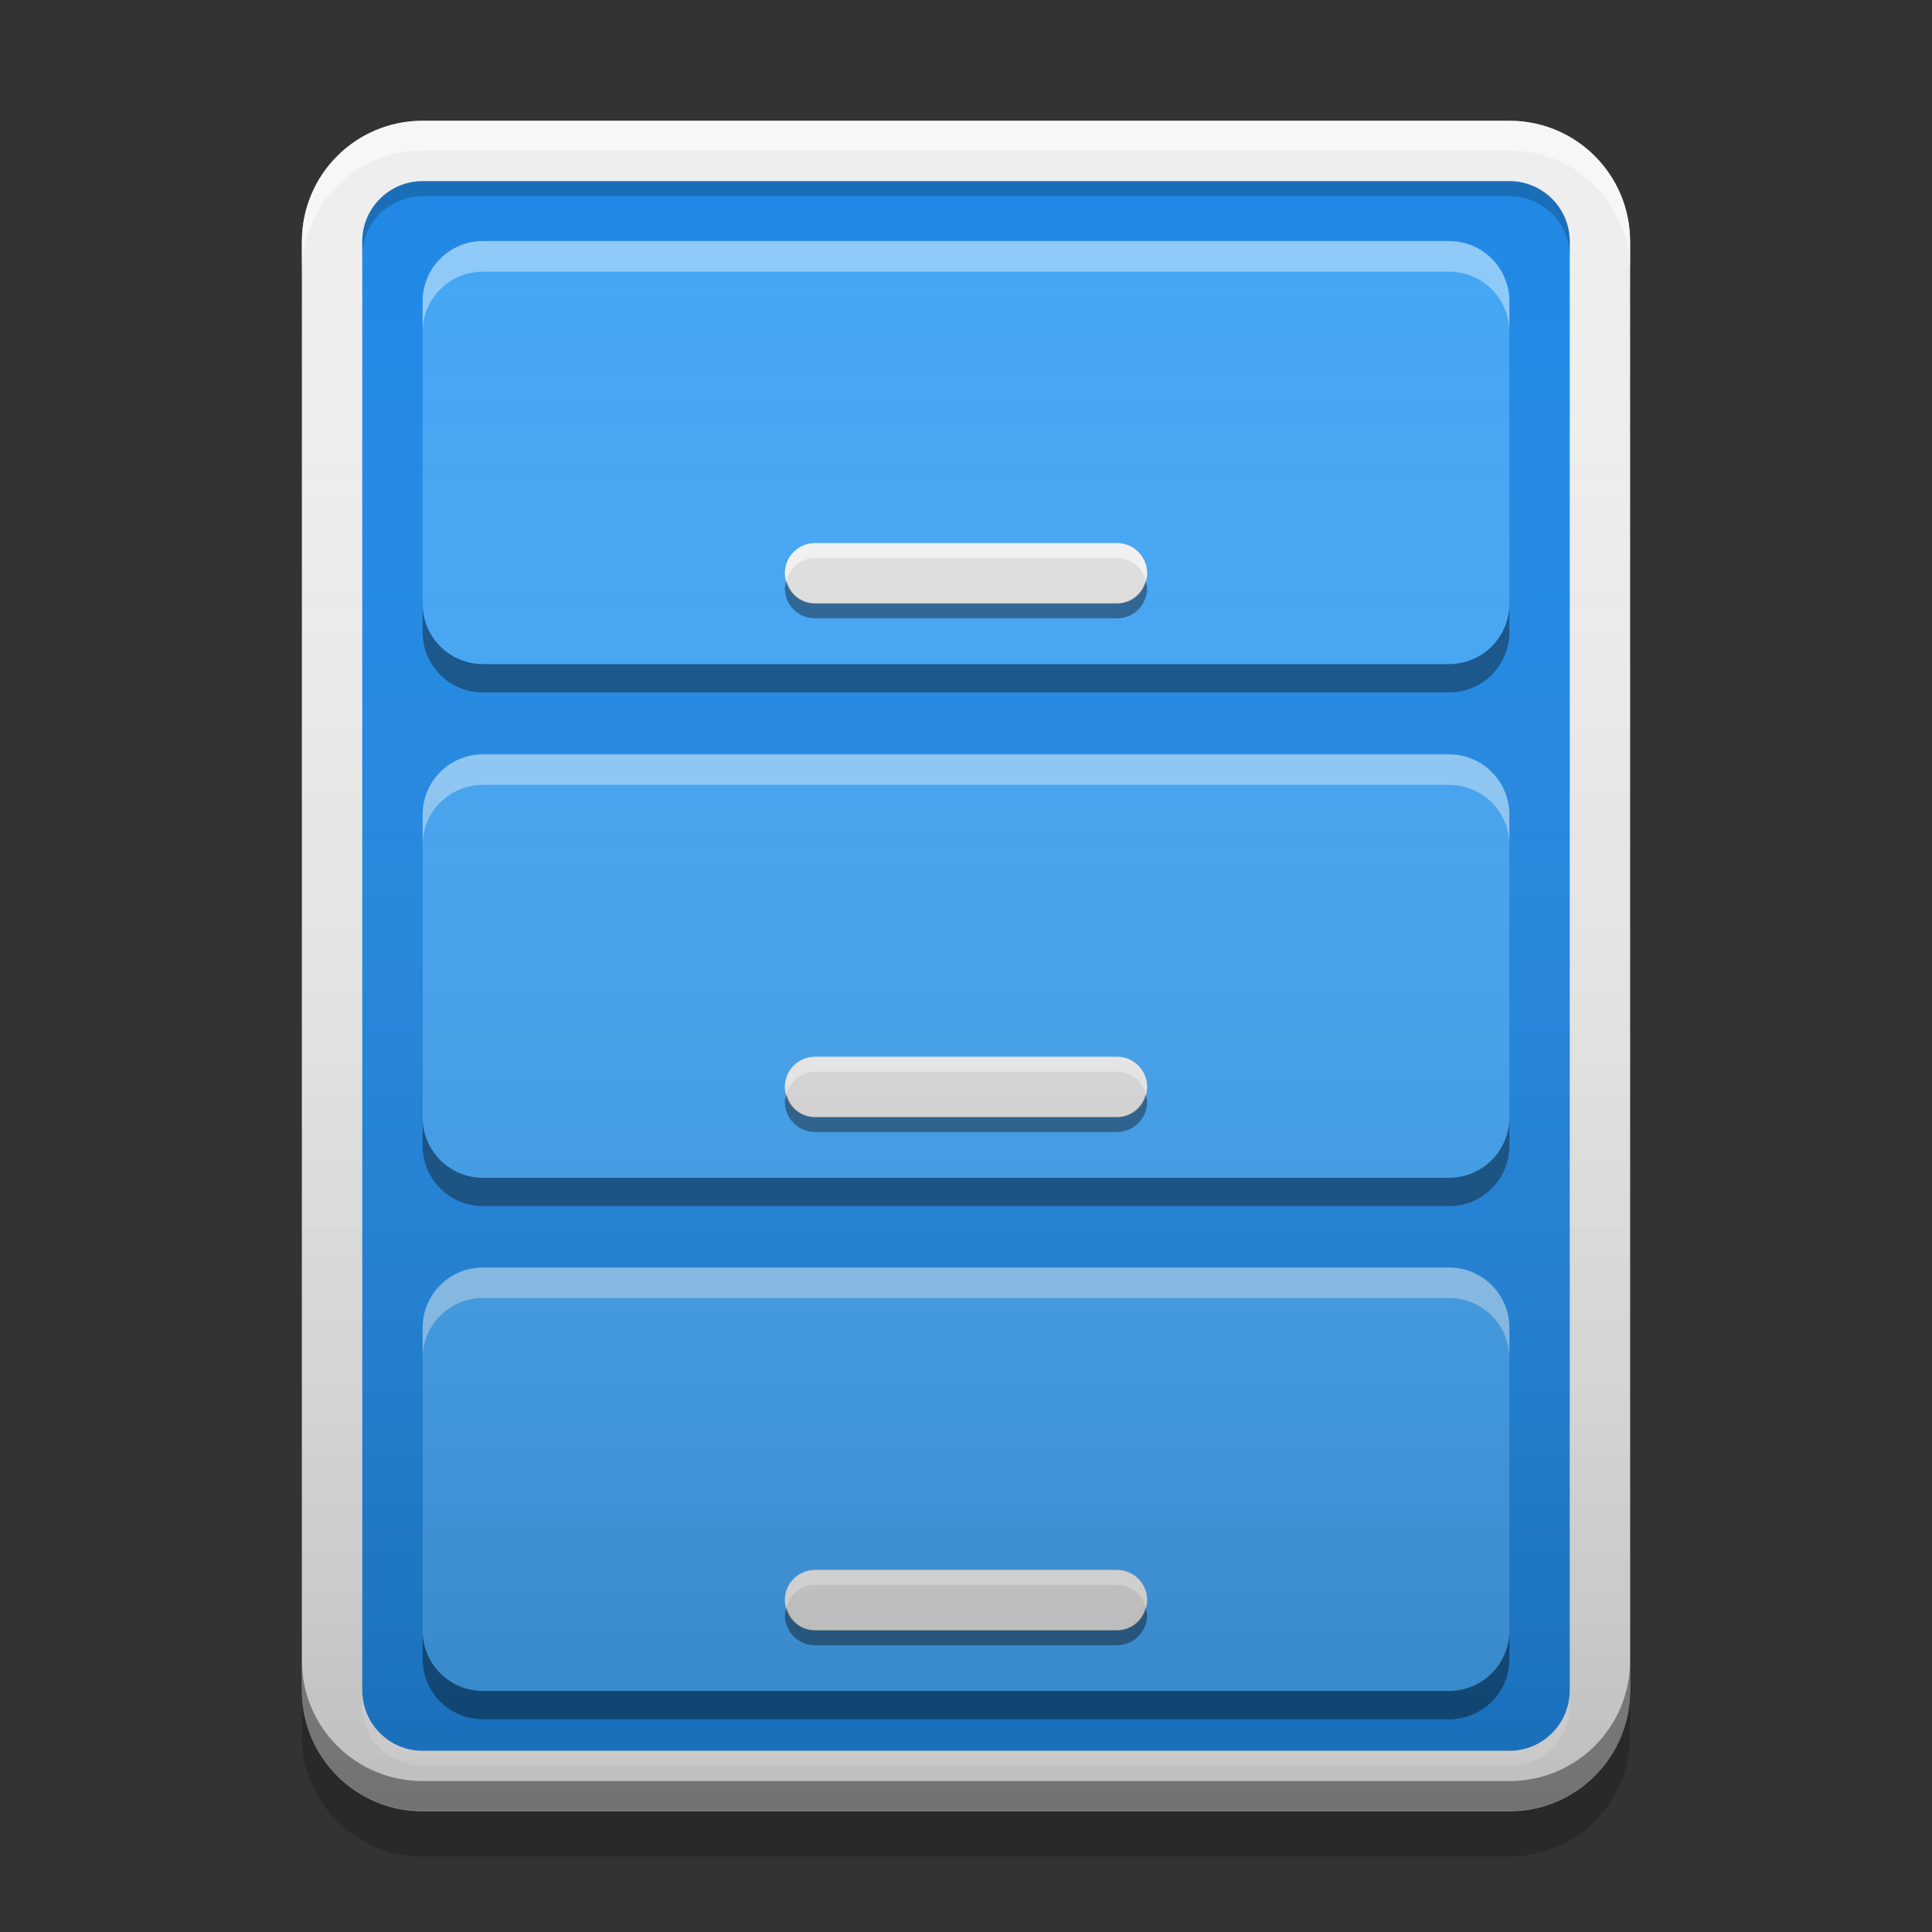 
<svg xmlns="http://www.w3.org/2000/svg" xmlns:xlink="http://www.w3.org/1999/xlink" width="32" height="32" viewBox="0 0 32 32" version="1.1">
<rect x="0" y="0" width="32" height="32" fill="#333333" stroke="none"/>
<defs>
<linearGradient id="linear0" gradientUnits="userSpaceOnUse" x1="8.467" y1="-199.125" x2="8.467" y2="-213.942" gradientTransform="matrix(1.89,0,0,1.89,0,406.299)">
<stop offset="0" style="stop-color:rgb(0%,0%,0%);stop-opacity:0.2;"/>
<stop offset="1" style="stop-color:rgb(100%,100%,100%);stop-opacity:0;"/>
</linearGradient>
</defs>
<g id="surface1">
<path style=" stroke:none;fill-rule:nonzero;fill:rgb(93.333%,93.333%,93.333%);fill-opacity:1;" d="M 7 2 L 25 2 C 26.105 2 27 2.895 27 4 L 27 28 C 27 29.105 26.105 30 25 30 L 7 30 C 5.895 30 5 29.105 5 28 L 5 4 C 5 2.895 5.895 2 7 2 Z M 7 2 "/>
<path style=" stroke:none;fill-rule:nonzero;fill:rgb(11.765%,53.333%,89.804%);fill-opacity:1;" d="M 7 3 L 25 3 C 25.551 3 26 3.449 26 4 L 26 28 C 26 28.551 25.551 29 25 29 L 7 29 C 6.449 29 6 28.551 6 28 L 6 4 C 6 3.449 6.449 3 7 3 Z M 7 3 "/>
<path style=" stroke:none;fill-rule:nonzero;fill:rgb(99.608%,99.608%,99.608%);fill-opacity:0.6;" d="M 7 2 C 5.891 2 5 2.891 5 4 L 5 4.492 C 5 3.387 5.891 2.492 7 2.492 L 25 2.492 C 26.109 2.492 27 3.387 27 4.492 L 27 4 C 27 2.891 26.109 2 25 2 Z M 7 2 "/>
<path style=" stroke:none;fill-rule:nonzero;fill:rgb(0.784%,0.784%,0.784%);fill-opacity:0.4;" d="M 7 29.996 C 5.891 29.996 5 29.102 5 27.996 L 5 27.5 C 5 28.609 5.891 29.5 7 29.5 L 25 29.5 C 26.109 29.5 27 28.609 27 27.5 L 27 27.996 C 27 29.102 26.109 29.996 25 29.996 Z M 7 29.996 "/>
<path style=" stroke:none;fill-rule:nonzero;fill:rgb(0%,0%,0%);fill-opacity:0.2;" d="M 5 28 L 5 28.75 C 5 29.859 5.891 30.75 7 30.75 L 25 30.75 C 26.109 30.75 27 29.859 27 28.75 L 27 28 C 27 29.109 26.109 30 25 30 L 7 30 C 5.891 30 5 29.109 5 28 Z M 5 28 "/>
<path style=" stroke:none;fill-rule:nonzero;fill:rgb(25.882%,64.706%,96.078%);fill-opacity:1;" d="M 8 3.992 L 24 3.992 C 24.551 3.992 25 4.441 25 4.992 L 25 10 C 25 10.551 24.551 11 24 11 L 8 11 C 7.449 11 7 10.551 7 10 L 7 4.992 C 7 4.441 7.449 3.992 8 3.992 Z M 8 3.992 "/>
<path style=" stroke:none;fill-rule:nonzero;fill:rgb(87.843%,87.843%,87.843%);fill-opacity:1;" d="M 13.5 9 L 18.5 9 C 18.777 9 19 9.223 19 9.5 C 19 9.777 18.777 10 18.5 10 L 13.5 10 C 13.223 10 13 9.777 13 9.5 C 13 9.223 13.223 9 13.5 9 Z M 13.5 9 "/>
<path style=" stroke:none;fill-rule:nonzero;fill:rgb(100%,100%,100%);fill-opacity:0.6;" d="M 13.027 9.617 C 13.016 9.578 13 9.539 13 9.492 C 13 9.215 13.223 8.992 13.5 8.992 L 18.5 8.992 C 18.777 8.992 19 9.215 19 9.492 C 19 9.539 18.984 9.578 18.977 9.617 C 18.918 9.402 18.734 9.242 18.5 9.242 L 13.5 9.242 C 13.266 9.242 13.082 9.402 13.027 9.617 Z M 13.027 9.617 "/>
<path style=" stroke:none;fill-rule:nonzero;fill:rgb(0%,0%,0%);fill-opacity:0.4;" d="M 13.027 9.617 C 13.016 9.66 13 9.699 13 9.742 C 13 10.02 13.223 10.242 13.5 10.242 L 18.5 10.242 C 18.777 10.242 19 10.02 19 9.742 C 19 9.699 18.984 9.66 18.977 9.617 C 18.918 9.832 18.734 9.992 18.5 9.992 L 13.5 9.992 C 13.266 9.992 13.082 9.832 13.027 9.617 Z M 13.027 9.617 "/>
<path style=" stroke:none;fill-rule:nonzero;fill:rgb(0%,0%,0%);fill-opacity:0.4;" d="M 8 11.469 C 7.445 11.469 7 11.023 7 10.469 L 7 10 C 7 10.555 7.445 11 8 11 L 24 11 C 24.555 11 25 10.555 25 10 L 25 10.469 C 25 11.023 24.555 11.469 24 11.469 Z M 8 11.469 "/>
<path style=" stroke:none;fill-rule:nonzero;fill:rgb(25.882%,64.706%,96.078%);fill-opacity:1;" d="M 8 21 L 24 21 C 24.551 21 25 21.449 25 22 L 25 27.008 C 25 27.559 24.551 28.008 24 28.008 L 8 28.008 C 7.449 28.008 7 27.559 7 27.008 L 7 22 C 7 21.449 7.449 21 8 21 Z M 8 21 "/>
<path style=" stroke:none;fill-rule:nonzero;fill:rgb(87.843%,87.843%,87.843%);fill-opacity:1;" d="M 13.5 26.008 L 18.5 26.008 C 18.777 26.008 19 26.23 19 26.508 C 19 26.785 18.777 27.008 18.5 27.008 L 13.5 27.008 C 13.223 27.008 13 26.785 13 26.508 C 13 26.23 13.223 26.008 13.5 26.008 Z M 13.5 26.008 "/>
<path style=" stroke:none;fill-rule:nonzero;fill:rgb(100%,100%,100%);fill-opacity:0.6;" d="M 13.027 26.625 C 13.016 26.586 13 26.547 13 26.5 C 13 26.223 13.223 26 13.5 26 L 18.5 26 C 18.777 26 19 26.223 19 26.5 C 19 26.547 18.984 26.586 18.977 26.625 C 18.918 26.41 18.734 26.25 18.5 26.25 L 13.5 26.25 C 13.266 26.25 13.082 26.41 13.027 26.625 Z M 13.027 26.625 "/>
<path style=" stroke:none;fill-rule:nonzero;fill:rgb(0%,0%,0%);fill-opacity:0.4;" d="M 13.027 26.625 C 13.016 26.668 13 26.707 13 26.75 C 13 27.027 13.223 27.25 13.5 27.25 L 18.5 27.25 C 18.777 27.25 19 27.027 19 26.75 C 19 26.707 18.984 26.668 18.977 26.625 C 18.918 26.84 18.734 27 18.5 27 L 13.5 27 C 13.266 27 13.082 26.84 13.027 26.625 Z M 13.027 26.625 "/>
<path style=" stroke:none;fill-rule:nonzero;fill:rgb(0%,0%,0%);fill-opacity:0.4;" d="M 8 28.477 C 7.445 28.477 7 28.031 7 27.477 L 7 27.008 C 7 27.562 7.445 28.008 8 28.008 L 24 28.008 C 24.555 28.008 25 27.562 25 27.008 L 25 27.477 C 25 28.031 24.555 28.477 24 28.477 Z M 8 28.477 "/>
<path style=" stroke:none;fill-rule:nonzero;fill:rgb(25.882%,64.706%,96.078%);fill-opacity:1;" d="M 8 12.5 L 24 12.5 C 24.551 12.5 25 12.949 25 13.5 L 25 18.508 C 25 19.059 24.551 19.508 24 19.508 L 8 19.508 C 7.449 19.508 7 19.059 7 18.508 L 7 13.5 C 7 12.949 7.449 12.5 8 12.5 Z M 8 12.5 "/>
<path style=" stroke:none;fill-rule:nonzero;fill:rgb(87.843%,87.843%,87.843%);fill-opacity:1;" d="M 13.5 17.508 L 18.5 17.508 C 18.777 17.508 19 17.73 19 18.008 C 19 18.285 18.777 18.508 18.5 18.508 L 13.5 18.508 C 13.223 18.508 13 18.285 13 18.008 C 13 17.73 13.223 17.508 13.5 17.508 Z M 13.5 17.508 "/>
<path style=" stroke:none;fill-rule:nonzero;fill:rgb(100%,100%,100%);fill-opacity:0.6;" d="M 13.027 18.125 C 13.016 18.086 13 18.047 13 18 C 13 17.723 13.223 17.5 13.5 17.5 L 18.5 17.5 C 18.777 17.5 19 17.723 19 18 C 19 18.047 18.984 18.086 18.977 18.125 C 18.918 17.91 18.734 17.75 18.5 17.75 L 13.5 17.75 C 13.266 17.75 13.082 17.91 13.027 18.125 Z M 13.027 18.125 "/>
<path style=" stroke:none;fill-rule:nonzero;fill:rgb(0%,0%,0%);fill-opacity:0.4;" d="M 13.027 18.125 C 13.016 18.168 13 18.207 13 18.25 C 13 18.527 13.223 18.75 13.5 18.75 L 18.5 18.75 C 18.777 18.75 19 18.527 19 18.25 C 19 18.207 18.984 18.168 18.977 18.125 C 18.918 18.34 18.734 18.5 18.5 18.5 L 13.5 18.5 C 13.266 18.5 13.082 18.34 13.027 18.125 Z M 13.027 18.125 "/>
<path style=" stroke:none;fill-rule:nonzero;fill:rgb(0%,0%,0%);fill-opacity:0.4;" d="M 8 19.977 C 7.445 19.977 7 19.531 7 18.977 L 7 18.508 C 7 19.062 7.445 19.508 8 19.508 L 24 19.508 C 24.555 19.508 25 19.062 25 18.508 L 25 18.977 C 25 19.531 24.555 19.977 24 19.977 Z M 8 19.977 "/>
<path style=" stroke:none;fill-rule:nonzero;fill:rgb(0%,0%,0%);fill-opacity:0.2;" d="M 7 3 C 6.445 3 6 3.445 6 4 L 6 4.25 C 6 3.695 6.445 3.25 7 3.25 L 25 3.25 C 25.555 3.25 26 3.695 26 4.25 L 26 4 C 26 3.445 25.555 3 25 3 Z M 7 3 "/>
<path style=" stroke:none;fill-rule:nonzero;fill:rgb(100%,100%,100%);fill-opacity:0.6;" d="M 7 29.25 C 6.445 29.25 6 28.805 6 28.25 L 6 28 C 6 28.555 6.445 29 7 29 L 25 29 C 25.555 29 26 28.555 26 28 L 26 28.25 C 26 28.805 25.555 29.25 25 29.25 Z M 7 29.25 "/>
<path style=" stroke:none;fill-rule:nonzero;fill:rgb(100%,100%,100%);fill-opacity:0.4;" d="M 8 3.992 C 7.445 3.992 7 4.438 7 4.992 L 7 5.5 C 7 4.945 7.445 4.5 8 4.5 L 24 4.5 C 24.555 4.5 25 4.945 25 5.5 L 25 4.992 C 25 4.438 24.555 3.992 24 3.992 Z M 8 3.992 "/>
<path style=" stroke:none;fill-rule:nonzero;fill:rgb(100%,100%,100%);fill-opacity:0.4;" d="M 8 12.492 C 7.445 12.492 7 12.938 7 13.492 L 7 14 C 7 13.445 7.445 13 8 13 L 24 13 C 24.555 13 25 13.445 25 14 L 25 13.492 C 25 12.938 24.555 12.492 24 12.492 Z M 8 12.492 "/>
<path style=" stroke:none;fill-rule:nonzero;fill:rgb(100%,100%,100%);fill-opacity:0.4;" d="M 8 20.992 C 7.445 20.992 7 21.438 7 21.992 L 7 22.5 C 7 21.945 7.445 21.5 8 21.5 L 24 21.5 C 24.555 21.5 25 21.945 25 22.5 L 25 21.992 C 25 21.438 24.555 20.992 24 20.992 Z M 8 20.992 "/>
<path style=" stroke:none;fill-rule:nonzero;fill:url(#linear0);" d="M 7 2 L 25 2 C 26.105 2 27 2.895 27 4 L 27 28 C 27 29.105 26.105 30 25 30 L 7 30 C 5.895 30 5 29.105 5 28 L 5 4 C 5 2.895 5.895 2 7 2 Z M 7 2 "/>
</g>
</svg>
